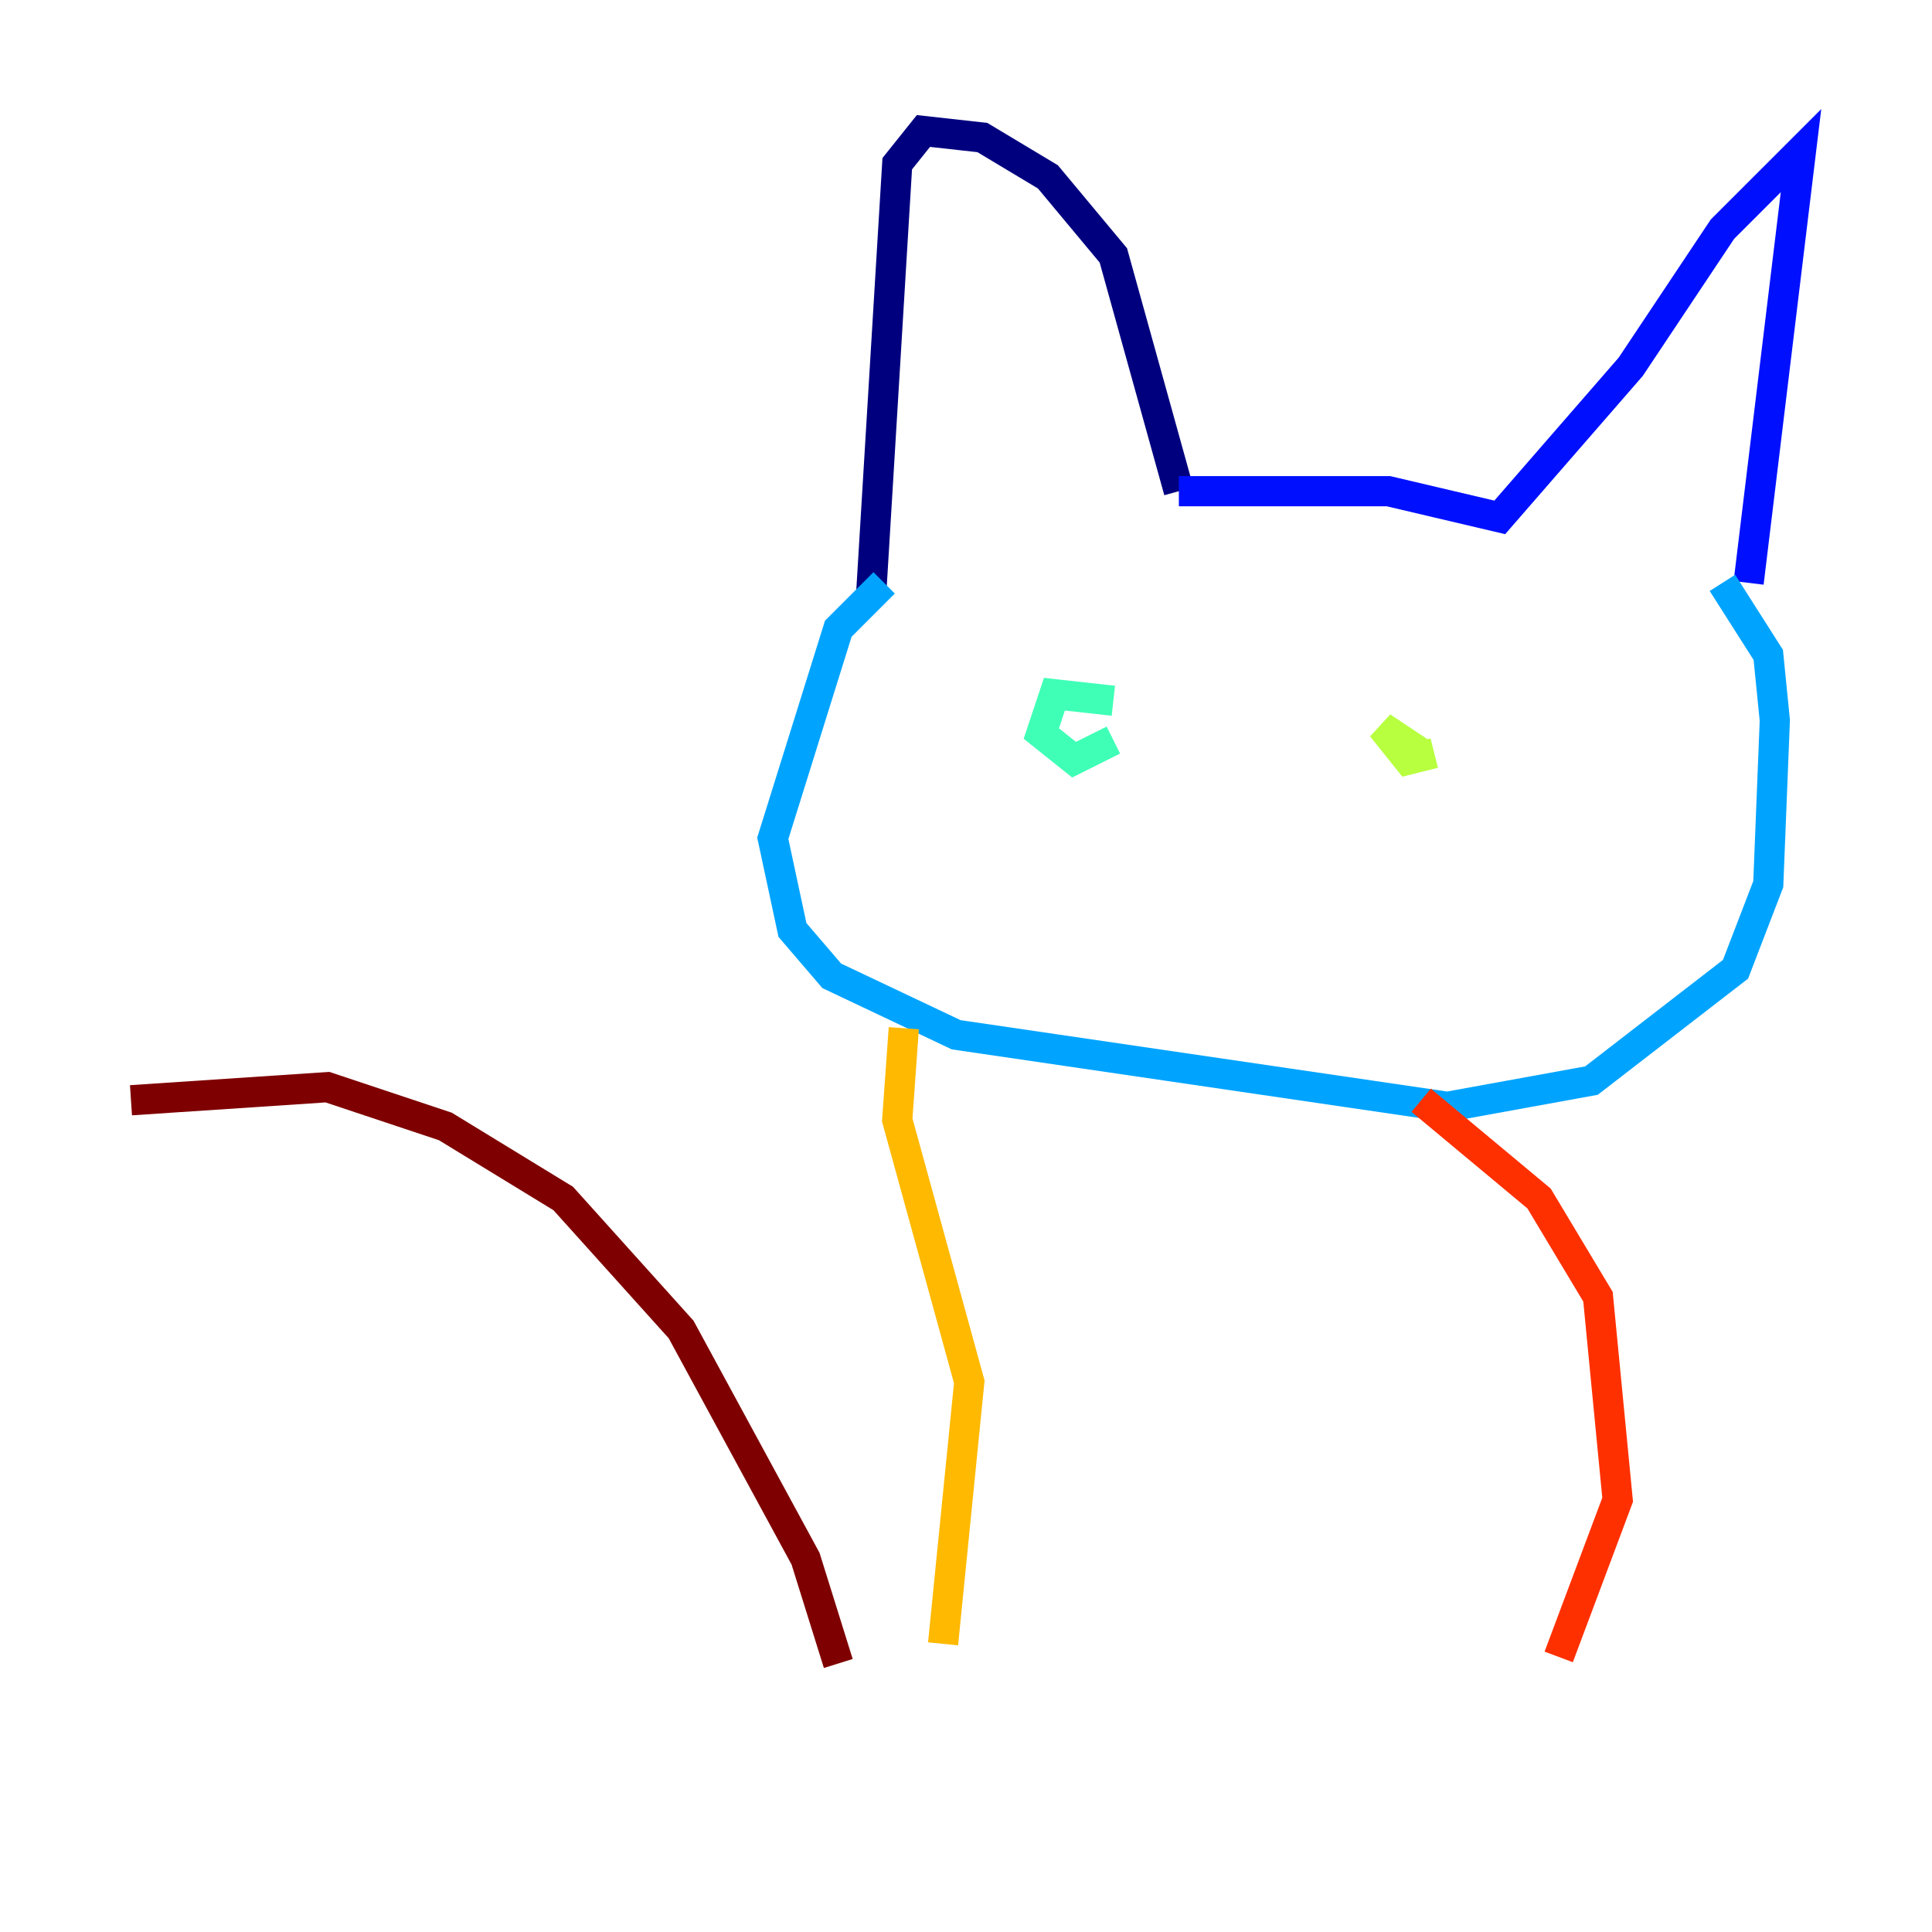 <?xml version="1.0" encoding="utf-8" ?>
<svg baseProfile="tiny" height="128" version="1.2" viewBox="0,0,128,128" width="128" xmlns="http://www.w3.org/2000/svg" xmlns:ev="http://www.w3.org/2001/xml-events" xmlns:xlink="http://www.w3.org/1999/xlink"><defs /><polyline fill="none" points="57.709,39.485 59.444,10.848 61.18,8.678 65.085,9.112 69.424,11.715 73.763,16.922 78.102,32.542" stroke="#00007f" stroke-width="2" /><polyline fill="none" points="78.102,32.542 91.986,32.542 99.363,34.278 108.041,24.298 114.115,15.186 119.322,9.98 115.851,38.617" stroke="#0010ff" stroke-width="2" /><polyline fill="none" points="58.576,38.617 55.539,41.654 51.2,55.539 52.502,61.614 55.105,64.651 63.349,68.556 95.891,73.329 105.437,71.593 114.983,64.217 117.153,58.576 117.586,47.729 117.153,43.39 114.115,38.617" stroke="#00a4ff" stroke-width="2" /><polyline fill="none" points="73.763,46.427 69.858,45.993 68.99,48.597 71.159,50.332 73.763,49.031" stroke="#3fffb7" stroke-width="2" /><polyline fill="none" points="94.156,49.898 91.552,48.163 93.288,50.332 95.024,49.898" stroke="#b7ff3f" stroke-width="2" /><polyline fill="none" points="59.878,68.122 59.444,74.197 64.217,91.552 62.481,108.909" stroke="#ffb900" stroke-width="2" /><polyline fill="none" points="94.156,72.895 101.966,79.403 105.871,85.912 107.173,99.363 103.268,109.776" stroke="#ff3000" stroke-width="2" /><polyline fill="none" points="55.539,110.21 53.37,103.268 45.125,88.081 37.315,79.403 29.505,74.63 21.695,72.027 8.678,72.895" stroke="#7f0000" stroke-width="2" /></svg>